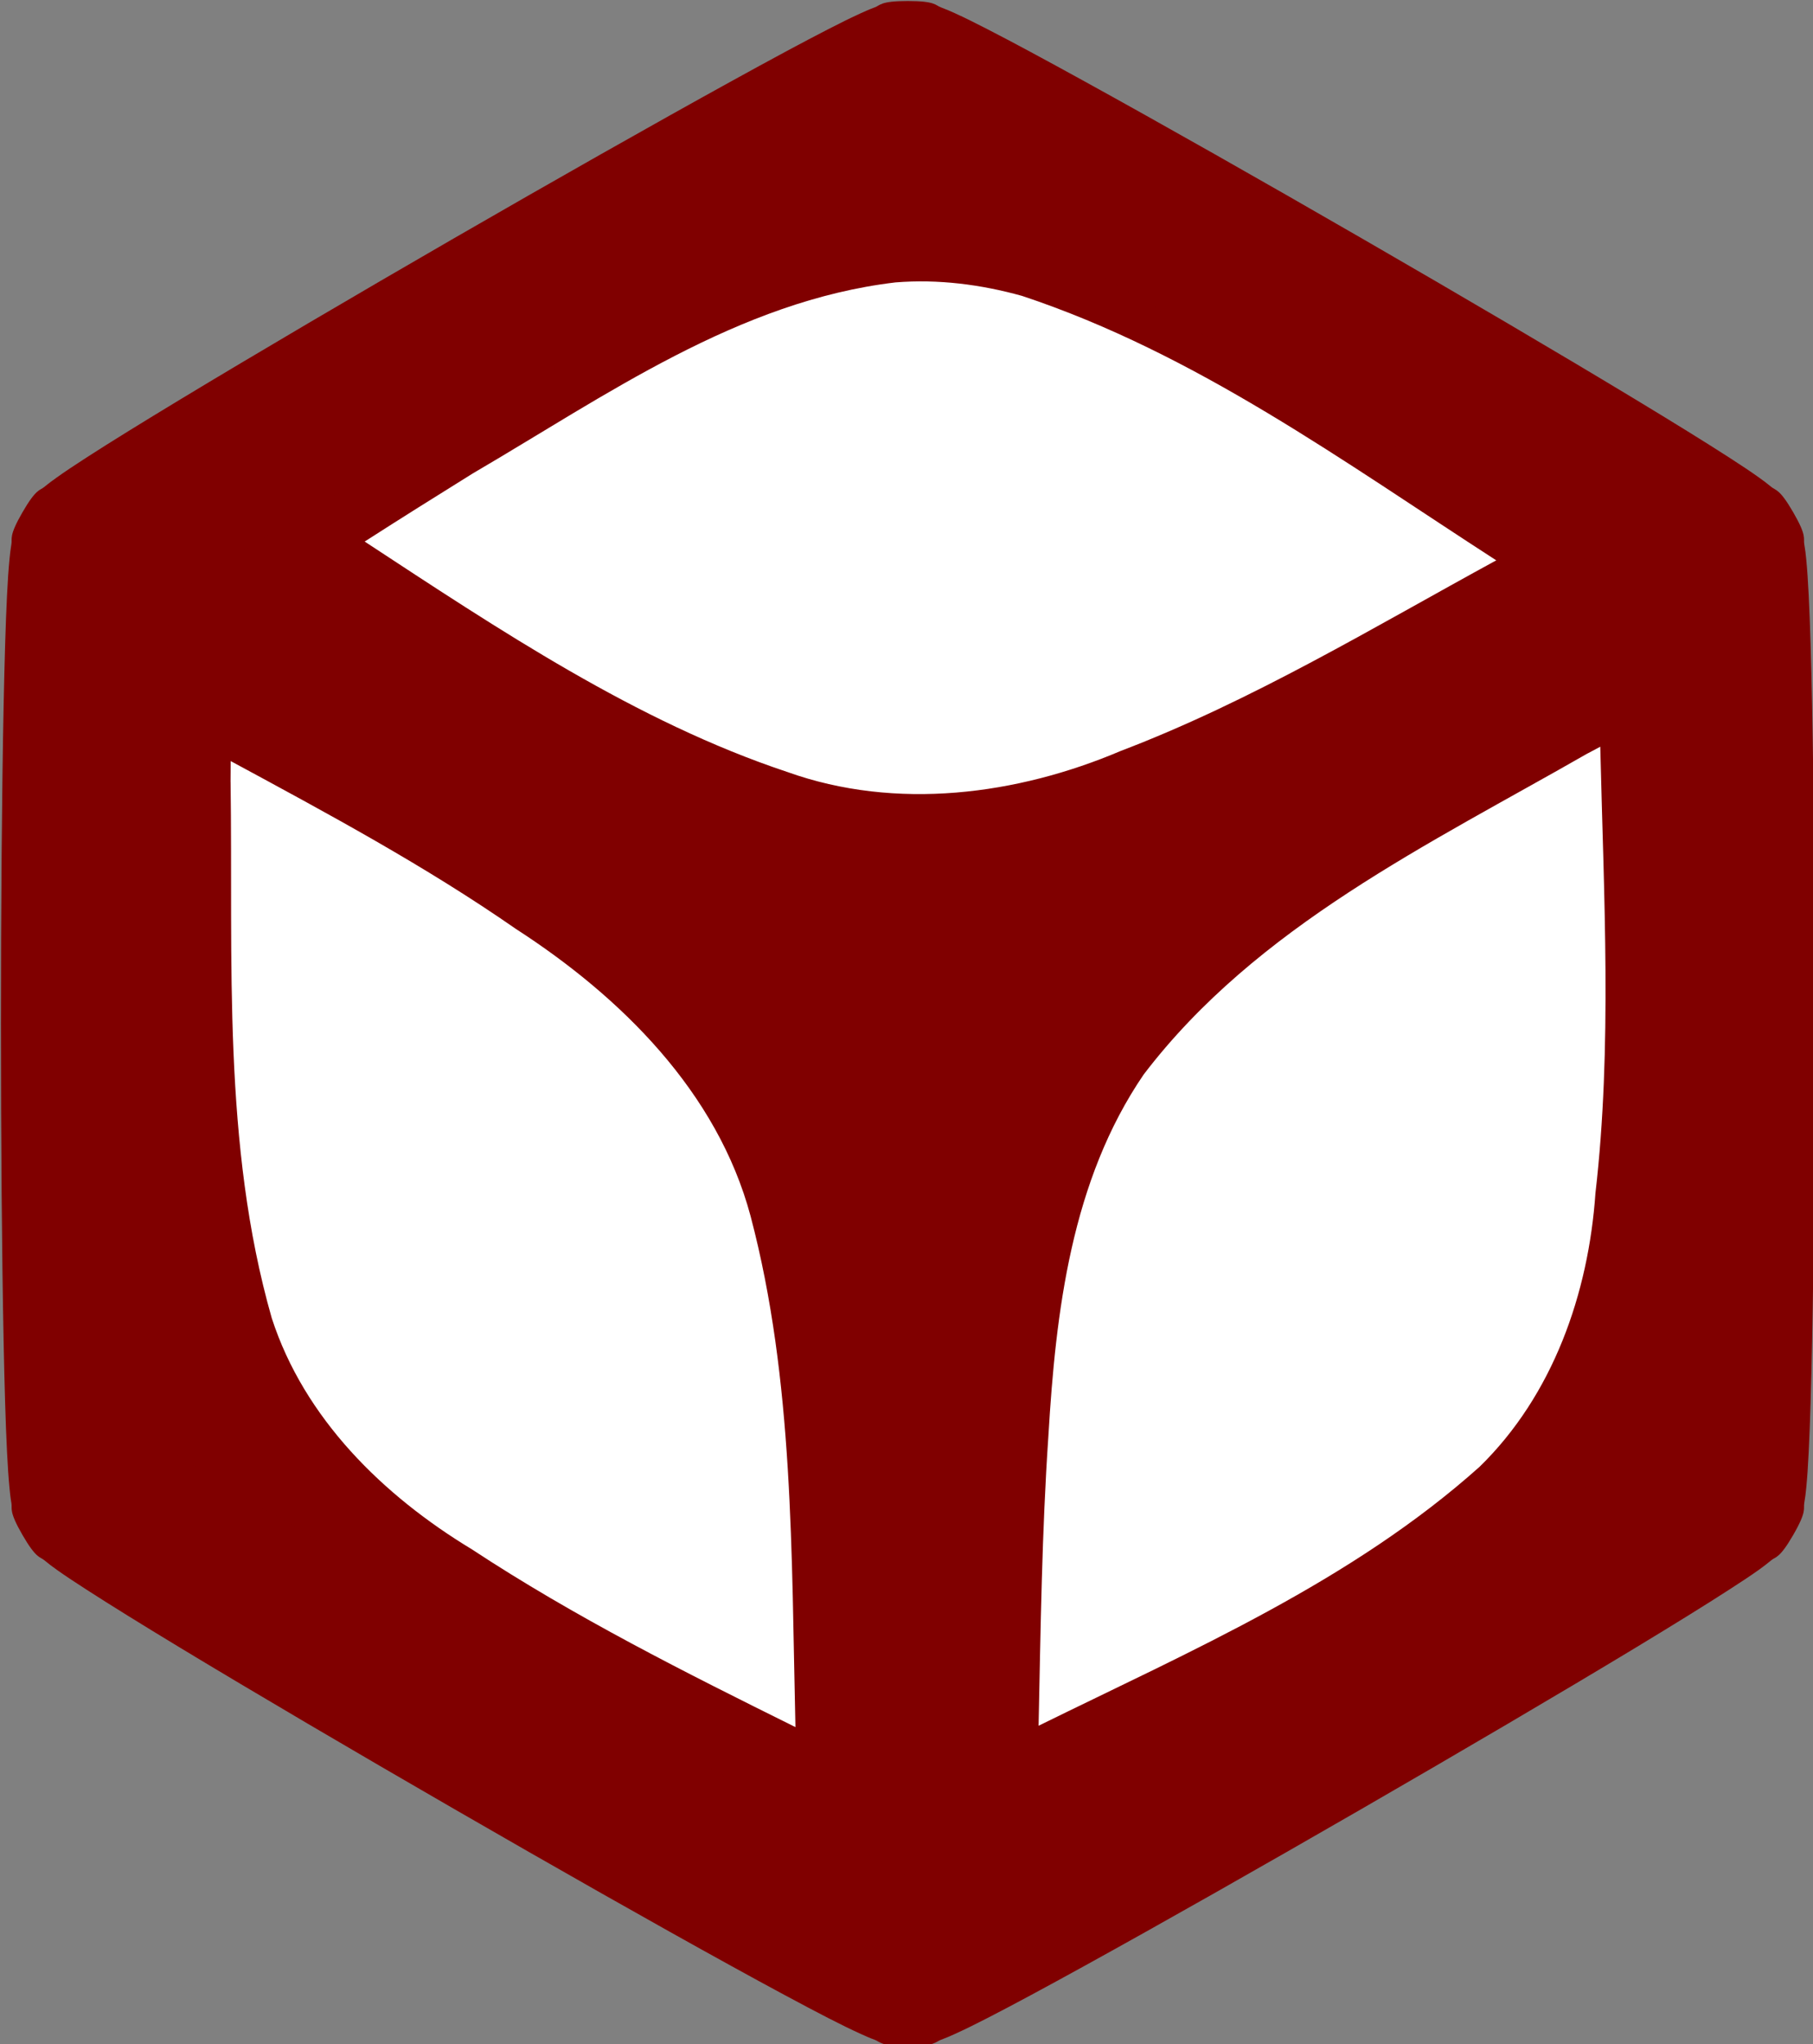 <?xml version="1.0" encoding="UTF-8" standalone="no"?>
<!-- Created with Inkscape (http://www.inkscape.org/) -->

<svg
   width="47.862mm"
   height="53.958mm"
   viewBox="0 0 47.862 53.958"
   version="1.1"
   id="svg5"
   sodipodi:docname="logo.svg"
   inkscape:version="1.3.1 (9b9bdc1480, 2023-11-25, custom)"
   xmlns:inkscape="http://www.inkscape.org/namespaces/inkscape"
   xmlns:sodipodi="http://sodipodi.sourceforge.net/DTD/sodipodi-0.dtd"
   xmlns="http://www.w3.org/2000/svg"
   xmlns:svg="http://www.w3.org/2000/svg">
  <rect x="0" y="0" width="47.862" height="53.958" fill="#808080" stroke="none"/>
  <sodipodi:namedview
     id="namedview1"
     pagecolor="#ffffff"
     bordercolor="#000000"
     borderopacity="0.25"
     inkscape:showpageshadow="2"
     inkscape:pageopacity="0.0"
     inkscape:pagecheckerboard="0"
     inkscape:deskcolor="#d1d1d1"
     inkscape:document-units="mm"
     inkscape:zoom="4.1189263"
     inkscape:cx="90.43619"
     inkscape:cy="101.96832"
     inkscape:window-width="1549"
     inkscape:window-height="773"
     inkscape:window-x="412"
     inkscape:window-y="63"
     inkscape:window-maximized="0"
     inkscape:current-layer="svg5" />
  <defs
     id="defs2" />
  <g
     id="layer1"
     transform="translate(-78.852,-78.583)">
    <g
       id="path234"
       transform="matrix(0.932,0,0,0.932,15.39,10.281)">
      <path
         style="color:#000000;fill:maroon;stroke-linecap:round;stroke-linejoin:round;-inkscape-stroke:none"
         d="m 116.895,115.603 c -0.4,0.693 -22.288,13.33 -23.088,13.33 -0.8,0 -22.688,-12.637 -23.088,-13.33 -0.4,-0.693 -0.4,-25.967 0,-26.659 0.4,-0.693 22.288,-13.33 23.088,-13.33 0.8,0 22.688,12.637 23.088,13.33 0.4,0.693 0.4,25.967 0,26.659 z"
         id="path3" />
      <path
         style="color:#000000;fill:maroon;stroke-linecap:round;stroke-linejoin:round;-inkscape-stroke:none"
         d="m 93.807,73.314 c -0.782,0 -0.779,0.122 -0.932,0.178 -0.152,0.056 -0.272,0.11 -0.404,0.17 -0.265,0.12 -0.564,0.268 -0.92,0.451 -0.713,0.366 -1.646,0.869 -2.742,1.473 -2.193,1.208 -5.025,2.813 -7.846,4.441 -2.821,1.629 -5.627,3.279 -7.77,4.574 -1.071,0.648 -1.973,1.204 -2.646,1.639 -0.337,0.217 -0.613,0.401 -0.85,0.57 -0.118,0.085 -0.225,0.162 -0.35,0.266 -0.125,0.104 -0.228,0.041 -0.619,0.719 -0.391,0.677 -0.285,0.735 -0.312,0.895 -0.027,0.16 -0.041,0.291 -0.055,0.436 -0.028,0.29 -0.051,0.622 -0.07,1.021 -0.04,0.8 -0.07,1.86 -0.096,3.111 -0.05,2.503 -0.076,5.758 -0.076,9.016 0,3.258 0.026,6.513 0.076,9.016 0.025,1.251 0.056,2.311 0.096,3.111 0.02,0.4 0.042,0.732 0.07,1.021 0.014,0.145 0.027,0.276 0.055,0.436 0.027,0.16 -0.079,0.219 0.312,0.896 0.391,0.677 0.494,0.613 0.619,0.717 0.125,0.104 0.231,0.183 0.35,0.268 0.237,0.169 0.513,0.351 0.85,0.568 0.673,0.434 1.575,0.993 2.646,1.641 2.142,1.295 4.948,2.943 7.77,4.572 2.821,1.629 5.653,3.236 7.846,4.443 1.096,0.604 2.03,1.107 2.742,1.473 0.356,0.183 0.655,0.329 0.92,0.449 0.132,0.06 0.252,0.114 0.404,0.17 0.152,0.056 0.15,0.178 0.932,0.178 0.782,0 0.779,-0.122 0.932,-0.178 0.152,-0.056 0.274,-0.11 0.406,-0.17 0.265,-0.12 0.562,-0.266 0.918,-0.449 0.713,-0.366 1.646,-0.869 2.742,-1.473 2.193,-1.208 5.025,-2.815 7.846,-4.443 2.821,-1.629 5.629,-3.277 7.771,-4.572 1.071,-0.648 1.973,-1.206 2.646,-1.641 0.337,-0.217 0.613,-0.399 0.85,-0.568 0.118,-0.085 0.223,-0.164 0.348,-0.268 0.125,-0.104 0.23,-0.04 0.621,-0.717 0.391,-0.677 0.283,-0.737 0.311,-0.896 0.028,-0.16 0.043,-0.291 0.057,-0.436 0.028,-0.29 0.051,-0.622 0.07,-1.021 0.04,-0.8 0.07,-1.86 0.096,-3.111 0.051,-2.503 0.074,-5.758 0.074,-9.016 0,-3.258 -0.024,-6.513 -0.074,-9.016 -0.025,-1.251 -0.056,-2.311 -0.096,-3.111 -0.02,-0.4 -0.042,-0.732 -0.07,-1.021 -0.014,-0.145 -0.029,-0.276 -0.057,-0.436 -0.028,-0.16 0.081,-0.217 -0.311,-0.895 -0.391,-0.677 -0.496,-0.615 -0.621,-0.719 -0.125,-0.104 -0.229,-0.181 -0.348,-0.266 -0.237,-0.169 -0.513,-0.353 -0.85,-0.57 -0.673,-0.434 -1.575,-0.991 -2.646,-1.639 -2.142,-1.295 -4.95,-2.945 -7.771,-4.574 -2.821,-1.629 -5.653,-3.234 -7.846,-4.441 -1.096,-0.604 -2.03,-1.107 -2.742,-1.473 -0.356,-0.183 -0.653,-0.331 -0.918,-0.451 -0.132,-0.06 -0.254,-0.114 -0.406,-0.17 -0.152,-0.056 -0.15,-0.178 -0.932,-0.178 z m 0.002,4.814 c 0.062,0.031 0.086,0.041 0.154,0.076 0.639,0.328 1.549,0.818 2.623,1.41 2.149,1.183 4.965,2.779 7.766,4.396 2.801,1.617 5.59,3.256 7.689,4.525 1.05,0.635 1.93,1.179 2.533,1.568 0.065,0.042 0.084,0.058 0.143,0.096 0.004,0.07 0.008,0.095 0.012,0.172 0.035,0.717 0.067,1.752 0.092,2.979 0.05,2.453 0.074,5.688 0.074,8.922 0,3.234 -0.025,6.471 -0.074,8.924 -0.025,1.226 -0.056,2.259 -0.092,2.977 -0.004,0.077 -0.008,0.102 -0.012,0.172 -0.058,0.038 -0.078,0.054 -0.143,0.096 -0.604,0.389 -1.484,0.934 -2.533,1.568 -2.099,1.269 -4.889,2.908 -7.689,4.525 -2.801,1.617 -5.617,3.215 -7.766,4.398 -1.074,0.592 -1.984,1.08 -2.623,1.408 -0.069,0.035 -0.092,0.045 -0.154,0.076 -0.063,-0.032 -0.087,-0.041 -0.156,-0.076 -0.639,-0.328 -1.551,-0.816 -2.625,-1.408 -2.149,-1.183 -4.963,-2.781 -7.764,-4.398 -2.801,-1.617 -5.59,-3.256 -7.689,-4.525 -1.05,-0.635 -1.93,-1.179 -2.533,-1.568 -0.065,-0.042 -0.086,-0.057 -0.145,-0.096 -0.004,-0.07 -0.008,-0.095 -0.012,-0.172 -0.035,-0.717 -0.065,-1.75 -0.09,-2.977 -0.049,-2.453 -0.074,-5.69 -0.074,-8.924 0,-3.234 0.025,-6.469 0.074,-8.922 0.025,-1.226 0.054,-2.261 0.09,-2.979 0.004,-0.077 0.008,-0.102 0.012,-0.172 0.059,-0.038 0.079,-0.054 0.145,-0.096 0.604,-0.389 1.484,-0.934 2.533,-1.568 2.099,-1.269 4.889,-2.908 7.689,-4.525 2.801,-1.617 5.615,-3.213 7.764,-4.396 1.074,-0.592 1.986,-1.082 2.625,-1.41 0.069,-0.036 0.093,-0.044 0.156,-0.076 z"
         id="path4" />
    </g>
    <g
       id="path10675"
       style="stroke:none"
       transform="translate(23.068,-1.383)">
      <path
         id="path1"
         style="color:#000000;fill:#ffffff;stroke:none;stroke-linecap:round;stroke-linejoin:round;-inkscape-stroke:none"
         d="m 79.424,87.42 c -4.151,0.491 -7.645,2.989 -11.159,5.042 -0.955,0.594 -1.908,1.191 -2.854,1.798 3.531,2.316 7.18,4.76 11.158,6.082 2.876,1.029 6.072,0.605 8.801,-0.555 3.473,-1.324 6.662,-3.257 9.914,-5.031 -4.024,-2.599 -7.924,-5.456 -12.519,-6.98 -1.084,-0.302 -2.216,-0.447 -3.34,-0.356 z m 18.275,12.43 c -4.173,2.393 -8.736,4.559 -11.722,8.476 -1.914,2.802 -2.322,6.268 -2.516,9.539 -0.172,2.532 -0.205,5.101 -0.259,7.651 4.033,-1.984 8.26,-3.81 11.644,-6.837 1.935,-1.889 2.874,-4.569 3.057,-7.225 0.444,-3.836 0.219,-7.851 0.127,-11.779 -0.11,0.059 -0.22,0.117 -0.33,0.176 z m -35.828,0.754 c 0.067,4.722 -0.224,9.557 1.086,14.149 0.859,2.654 2.944,4.692 5.283,6.106 2.717,1.788 5.635,3.252 8.543,4.693 -0.108,-4.559 -0.039,-9.152 -1.184,-13.486 -0.876,-3.276 -3.421,-5.789 -6.195,-7.581 -2.395,-1.664 -4.968,-3.046 -7.53,-4.431 -0.001,0.184 -0.003,0.367 -0.004,0.551 z" />
    </g>
    <g
       aria-label="jocarsa"
       id="text1623"
       style="font-weight:bold;font-size:38.113px;font-family:Ubuntu;-inkscape-font-specification:'Ubuntu Bold';fill:#4b0082;stroke:#000000;stroke-width:3.096;stroke-linecap:round;stroke-linejoin:round" />
  </g>
</svg>
